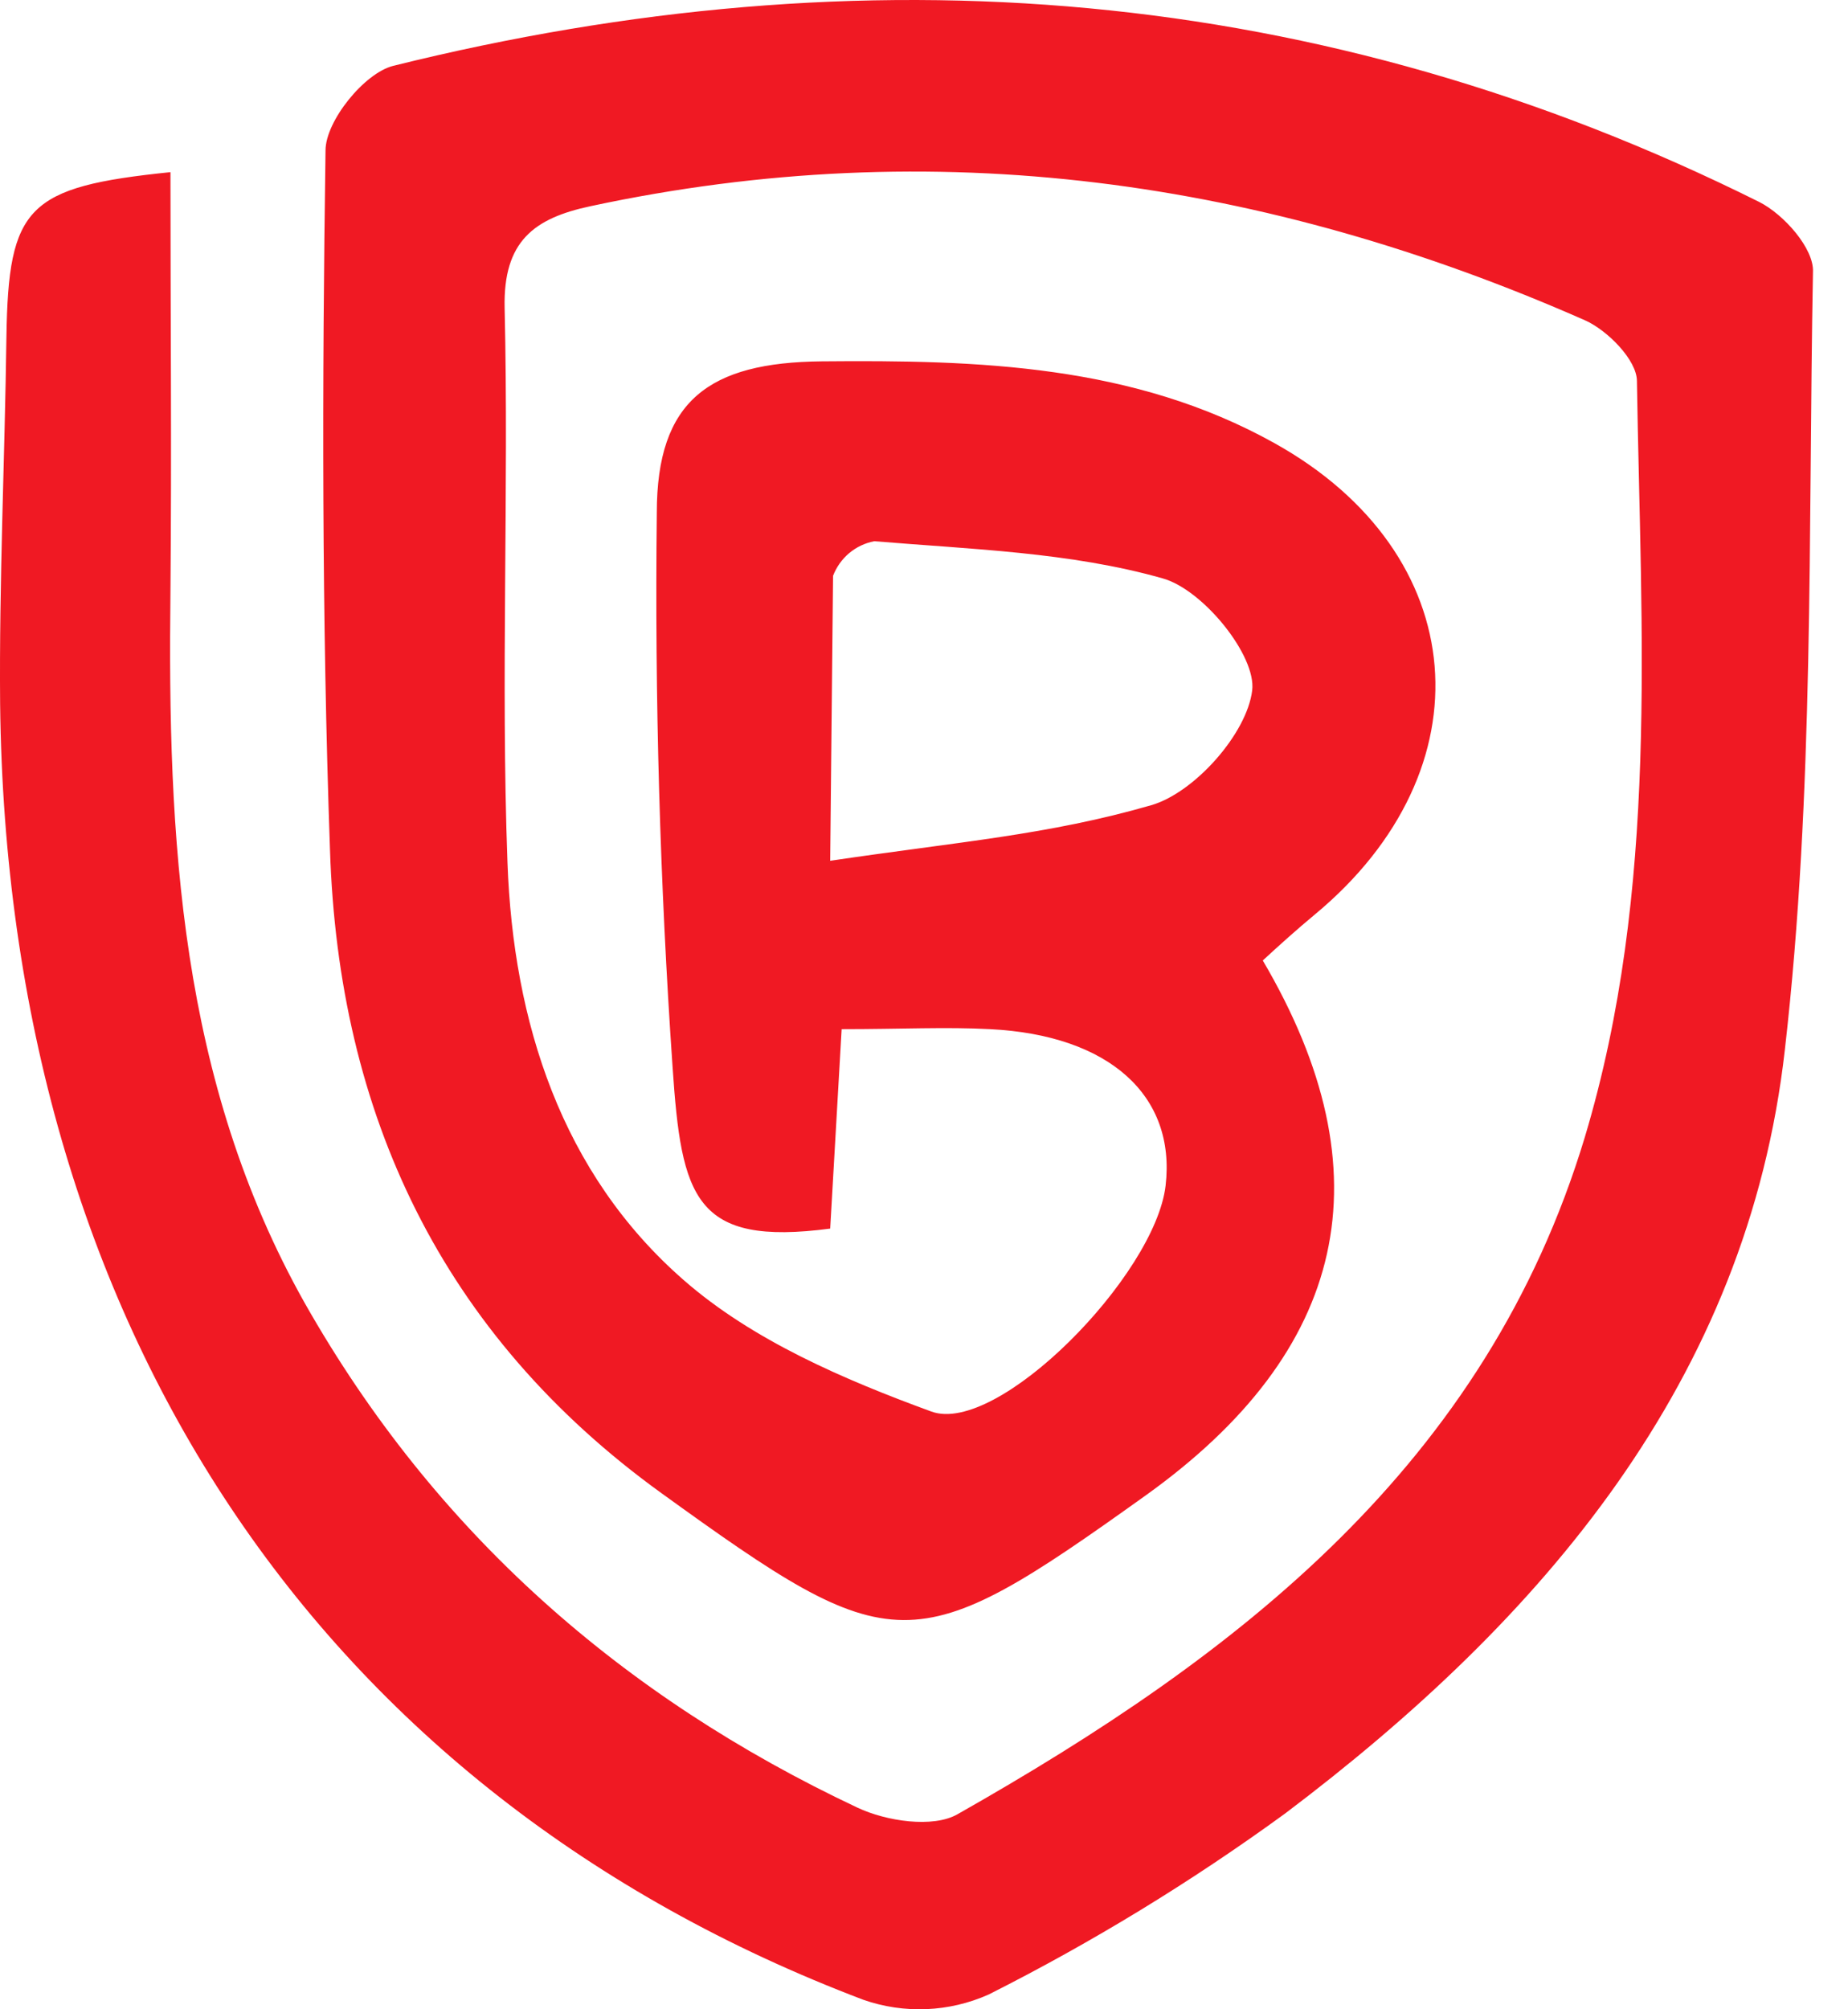 <svg width="46" height="50" viewBox="0 0 46 50" fill="none" xmlns="http://www.w3.org/2000/svg">
<path d="M4.243 4.284C4.243 7.761 4.274 11.232 4.243 14.704C4.171 20.84 4.466 26.887 7.59 32.434C10.82 38.128 15.479 42.22 21.343 44.982C22.061 45.321 23.222 45.495 23.833 45.147C30.812 41.194 36.993 36.45 39.452 28.288C41.299 22.121 40.844 15.793 40.746 9.483C40.746 8.961 40.014 8.22 39.452 7.97C31.495 4.463 23.266 3.294 14.694 5.132C13.293 5.431 12.525 6.002 12.561 7.658C12.668 12.259 12.463 16.869 12.632 21.465C12.775 25.427 13.971 29.198 17.023 31.858C18.733 33.353 21.008 34.33 23.182 35.125C24.837 35.731 28.755 31.738 29.014 29.502C29.273 27.266 27.617 25.758 24.645 25.61C23.547 25.552 22.441 25.61 20.95 25.61L20.665 30.573C17.287 31.019 16.961 29.805 16.742 26.557C16.425 21.969 16.296 17.359 16.349 12.758C16.349 9.969 17.648 9.019 20.455 8.992C24.346 8.956 28.215 9.072 31.723 11.027C36.663 13.776 37.078 19.149 32.731 22.755C32.285 23.125 31.839 23.526 31.433 23.901C34.556 29.212 33.544 33.621 28.505 37.222C22.704 41.372 22.258 41.341 16.457 37.151C10.986 33.197 8.424 27.721 8.214 21.148C8.009 15.347 8.018 9.546 8.103 3.744C8.103 3.012 9.071 1.816 9.79 1.638C21.513 -1.272 32.896 -0.401 43.789 5.025C44.401 5.333 45.159 6.185 45.128 6.77C45.008 13.227 45.164 19.711 44.428 26.124C43.499 34.361 38.381 40.306 31.986 45.13C29.653 46.828 27.186 48.334 24.61 49.632C23.623 50.073 22.505 50.119 21.486 49.762C7.947 44.625 0.177 32.951 0.003 17.52C-0.023 14.472 0.119 11.424 0.16 8.381C0.209 5.132 0.677 4.65 4.243 4.284ZM20.665 21.42C23.882 20.943 26.087 20.778 28.657 20.037C29.737 19.724 31.04 18.252 31.169 17.181C31.276 16.315 29.942 14.668 28.938 14.392C26.64 13.74 24.172 13.669 21.762 13.468C21.532 13.512 21.317 13.614 21.137 13.765C20.958 13.916 20.82 14.11 20.736 14.329L20.665 21.42Z" fill="#F01923"/>
</svg>
